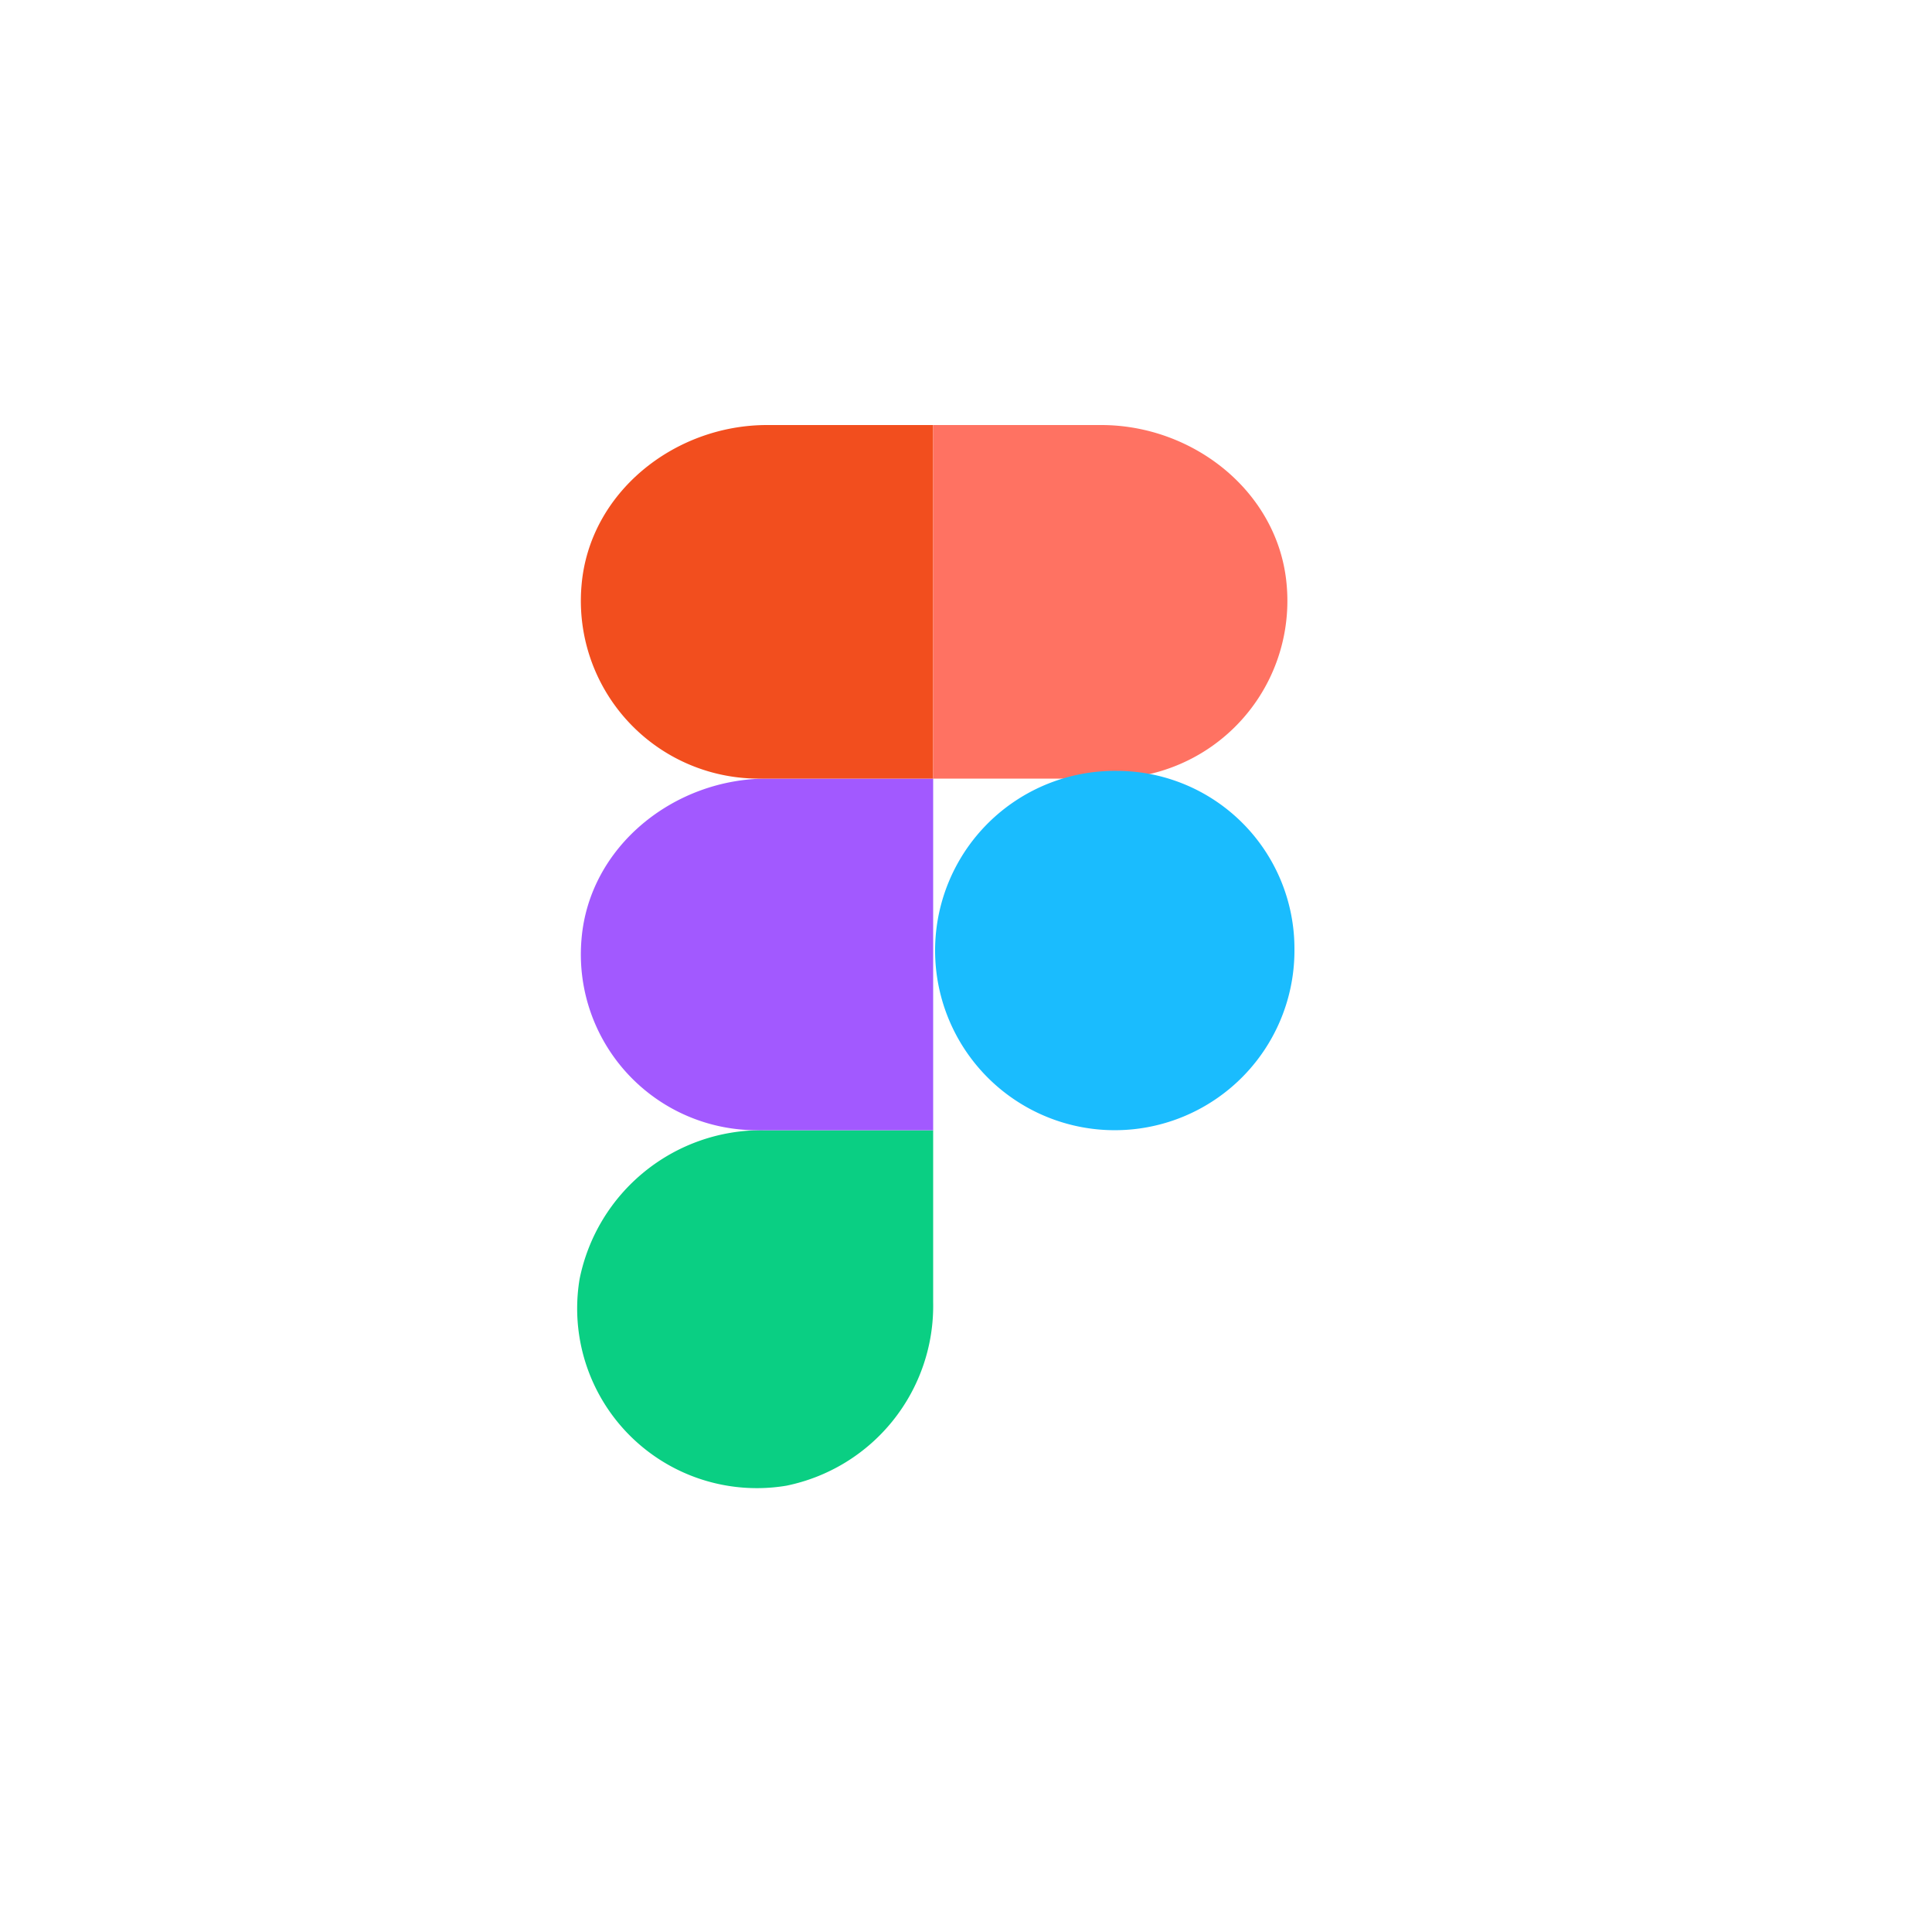 <svg id="Capa_1" data-name="Capa 1" xmlns="http://www.w3.org/2000/svg" viewBox="0 0 100 100"><title>figma</title><path id="path0_fill" data-name="path0 fill" d="M48.3,67.4V58.5H39.5A9.6,9.6,0,0,0,30,66.2,9.3,9.3,0,0,0,40.7,76.9,9.5,9.5,0,0,0,48.3,67.4Z" fill="#0acf83"/><path id="path1_fill" data-name="path1 fill" d="M39.7,40.3h8.6V58.5H39.2a9.1,9.1,0,0,1-9.1-9.9C30.5,43.8,34.9,40.3,39.7,40.3Z" fill="#a259ff"/><path id="path1_fill-2" data-name="path1 fill" d="M39.7,22h8.6V40.3H39.2a9.2,9.2,0,0,1-9.1-10C30.5,25.5,34.9,22,39.7,22Z" fill="#f24e1e"/><path id="path2_fill" data-name="path2 fill" d="M48.3,22H57c4.8,0,9.2,3.5,9.6,8.3a9.2,9.2,0,0,1-9.1,10H48.3Z" fill="#ff7262"/><path id="path3_fill" data-name="path3 fill" d="M67,49.1a9.3,9.3,0,1,1-9.2-9.2A9.2,9.2,0,0,1,67,49.1Z" fill="#1abcfe"/></svg>
